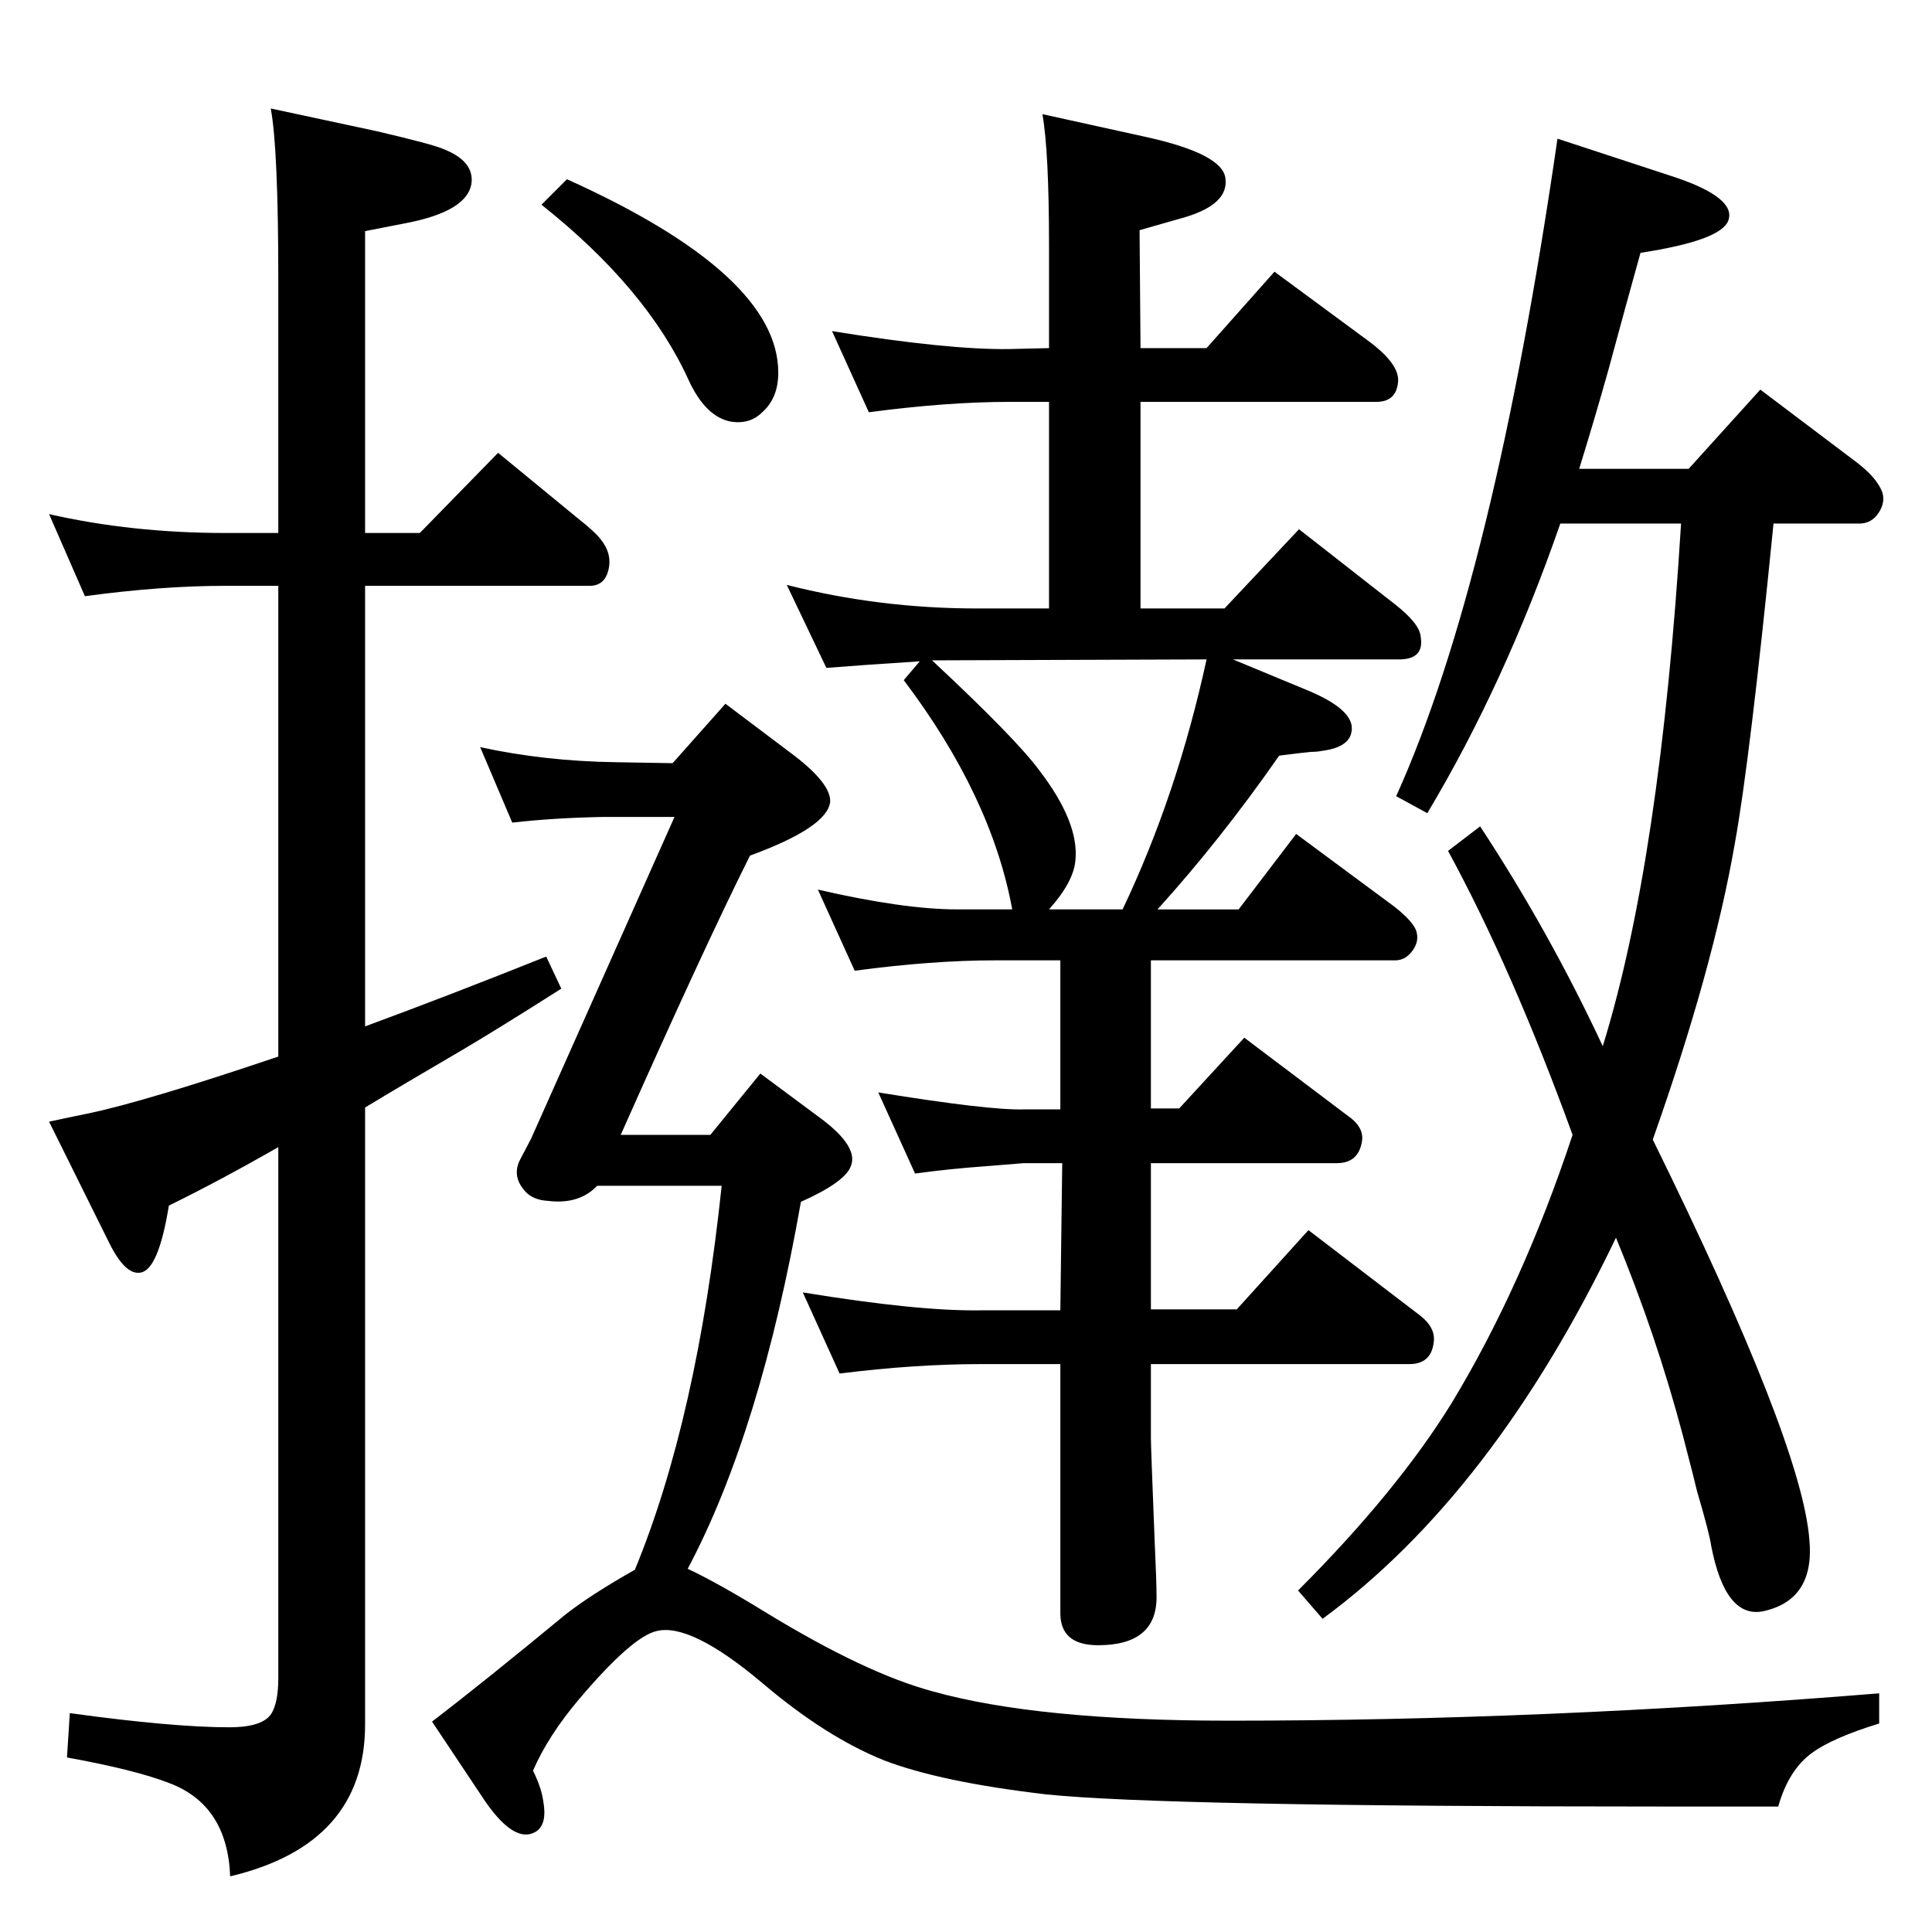 <?xml version="1.0" standalone="no"?>
<!DOCTYPE svg PUBLIC "-//W3C//DTD SVG 1.1//EN" "http://www.w3.org/Graphics/SVG/1.1/DTD/svg11.dtd" >
<svg xmlns="http://www.w3.org/2000/svg" xmlns:xlink="http://www.w3.org/1999/xlink" version="1.1" viewBox="0 0 2048 2048">
  <g transform="matrix(1 0 0 -1 0 2048)">
   <path fill="currentColor"
d="M1674 1551h116l76 84l102 -77q21 -16 27 -31q4 -11 -3.5 -22.5t-20.5 -11.5h-91q-25 -251 -41 -339q-23 -133 -87 -314q158 -321 166 -424q6 -64 -49 -76q-40 -8 -55 69q-2 14 -15 58q-2 9 -15 59q-28 106 -71 210q-130 -271 -311 -404l-26 30q105 105 163 199
q75 124 128 284q-64 176 -132 301l34 26q73 -111 130 -233q61 197 83 554h-128q-59 -170 -141 -307l-33 18q103 228 171 697l125 -41q65 -22 56 -46q-8 -21 -93 -34q-14 -50 -34 -124q-14 -50 -31 -105zM601 1858q224 -101 224 -205q0 -27 -17 -42q-13 -13 -33 -10
q-27 5 -45 44q-44 97 -156 186zM287 1933l112 -24q60 -14 71 -19q31 -12 30 -34q-2 -32 -72 -45l-41 -8v-320h58l83 85l84 -69q19 -15 25 -23q12 -15 8 -32t-20 -17h-238v-467q87 32 192 74l16 -34q-66 -42 -105 -65q-65 -38 -103 -61v-654q0 -127 -143 -161q-3 76 -65 99
q-36 14 -108 27l3 47q109 -15 169 -15q36 0 45 15q7 12 7 37v563q-61 -35 -116 -62q-11 -68 -30 -71q-16 -3 -33 31l-64 129q28 6 43 9q61 13 200 60v499h-56q-68 0 -149 -11l-38 87q88 -20 187 -20h56v268q0 139 -8 182zM1220 873h30l69 75l110 -83q16 -11 15 -25
q-3 -25 -27 -25h-197v-155h91l76 84l119 -91q15 -12 14 -26q-2 -25 -26 -25h-274v-79q0 -8 4 -109q2 -43 2 -59q0 -51 -62 -51q-40 0 -40 34v264h-85q-69 0 -149 -10l-39 86q122 -20 188 -19h85l2 156h-41l-37 -3q-42 -3 -78 -8l-39 86q117 -19 154 -18h39v158h-69
q-67 0 -149 -11l-39 86q91 -21 148 -21h58q-22 120 -115 243l17 20q-62 -4 -99 -7l-42 88q98 -25 202 -25h76v219h-42q-66 0 -149 -11l-39 86q124 -20 188 -19l42 1v109q0 99 -7 139l109 -24q82 -18 85 -44q4 -29 -49 -43l-42 -12l1 -125h70l72 81l99 -73q34 -25 32 -44
q-2 -21 -23 -21h-250v-219h89l79 84l101 -79q27 -21 28 -35q4 -24 -23 -24h-176l82 -34q44 -19 44 -39t-32 -24q-5 -1 -11 -1q-11 -1 -34 -4q-62 -89 -129 -163h86l61 80l104 -77q19 -15 23 -25q4 -11 -3.5 -21.5t-18.5 -10.5h-259v-157zM1112 1084h78q58 122 89 265
l-291 -1q89 -83 114 -117q42 -55 38 -95q-2 -23 -28 -52zM673 384q66 160 92 407h-132q-19 -20 -52 -16q-17 1 -25 11q-14 16 -4 34l11 21l152 341h-76q-52 -1 -96 -6l-34 80q69 -15 145 -16l59 -1l56 63l73 -55q39 -30 38 -49q-3 -27 -85 -57q-49 -98 -137 -296h95l53 65
l66 -49q38 -29 30 -49q-6 -17 -53 -38q-43 -244 -120 -389q32 -15 84 -47q105 -64 176 -83q111 -31 314 -31q333 0 689 29v-32q-49 -15 -71 -31q-25 -18 -36 -57h-122q-533 0 -655 13q-111 13 -171 36q-62 25 -129 82q-76 64 -112 55q-26 -6 -82 -72q-33 -39 -49 -76
q9 -18 11 -33q4 -23 -7 -31q-24 -16 -59 38l-52 78q56 43 142 114q27 21 73 47z" />
  </g>

</svg>
